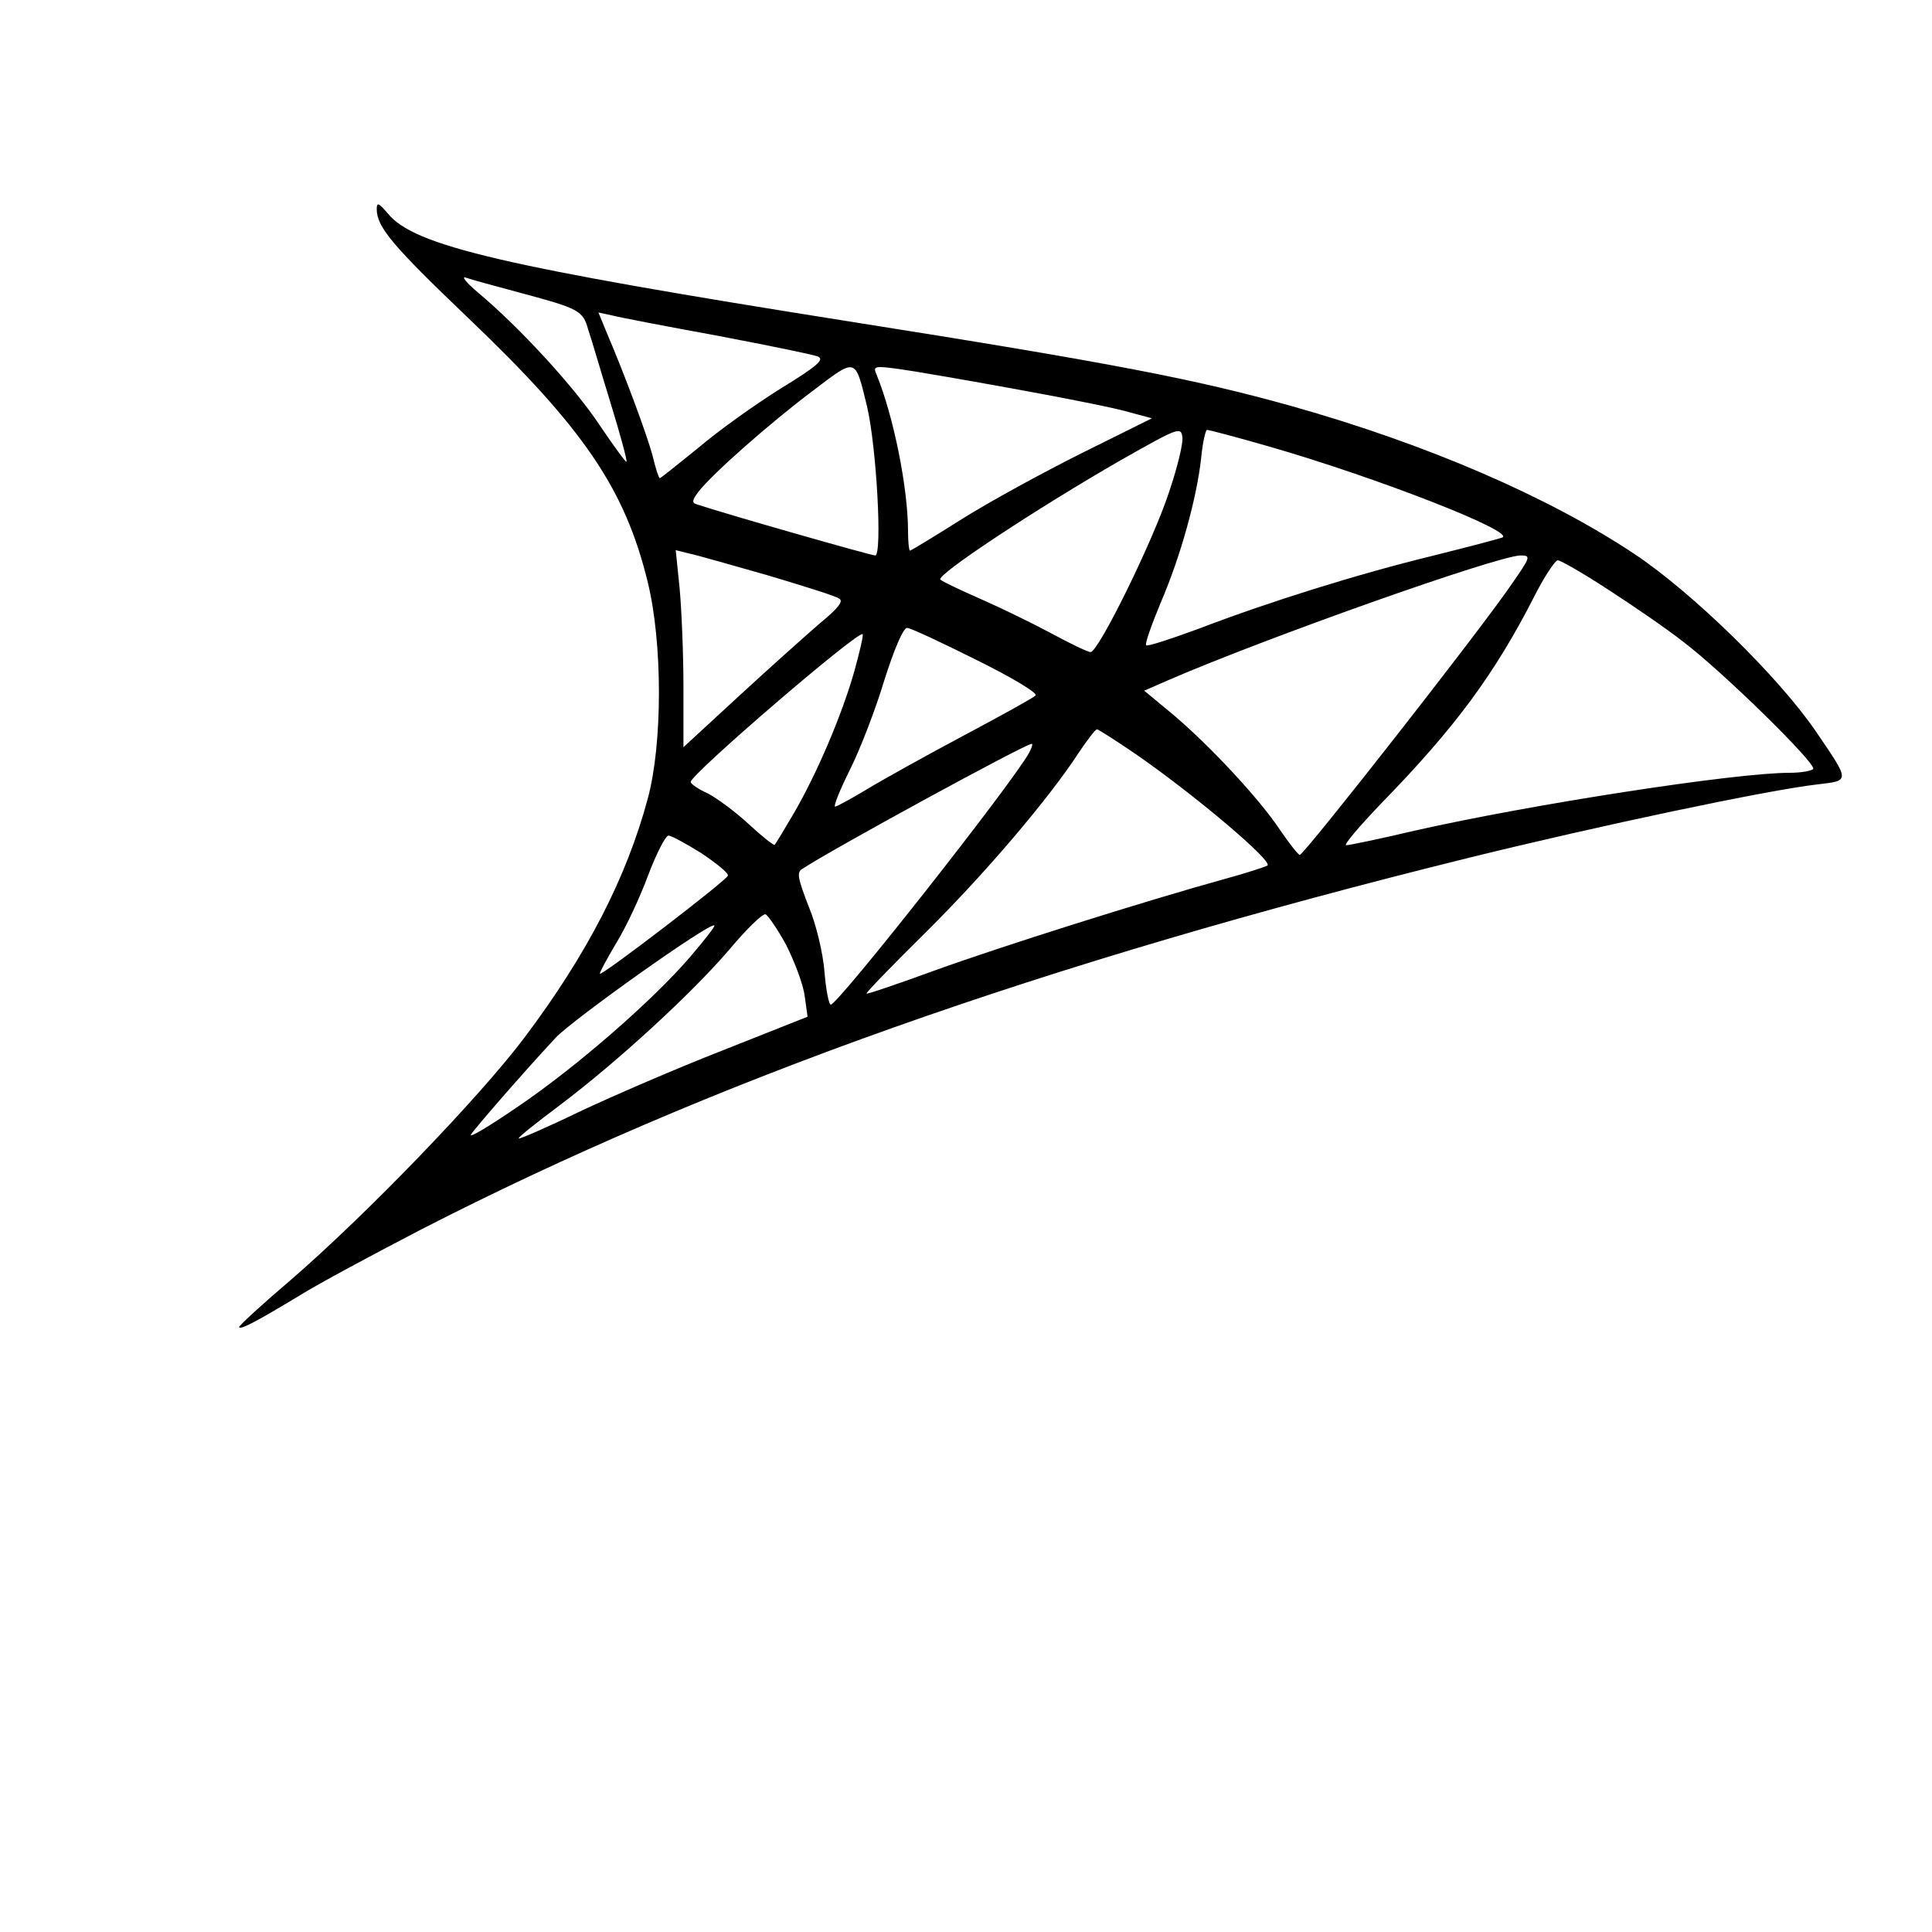 <?xml version="1.0" standalone="no"?>
<!DOCTYPE svg PUBLIC "-//W3C//DTD SVG 20010904//EN"
 "http://www.w3.org/TR/2001/REC-SVG-20010904/DTD/svg10.dtd">
<svg version="1.0" xmlns="http://www.w3.org/2000/svg"
 width="400pt" height="400pt" viewBox="0 0 400 400"
 preserveAspectRatio="xMidYMid meet">

<g transform="translate(0,400) scale(0.1,-0.1)"
fill="#000000" stroke="none">
<path d="M780 3567 c0 -37 33 -76 189 -225 239 -228 325 -354 372 -547 31
-126 31 -335 0 -449 -44 -163 -125 -321 -255 -494 -95 -126 -329 -368 -484
-502 -61 -52 -109 -96 -107 -98 4 -5 36 12 124 65 38 24 152 85 252 137 598
307 1287 552 2174 771 264 65 613 139 718 151 68 8 68 5 -5 112 -78 113 -254
285 -374 365 -179 119 -429 227 -709 306 -200 56 -370 89 -920 176 -713 113
-898 156 -952 223 -19 22 -23 24 -23 9z m300 -174 c119 -32 127 -36 138 -76 6
-17 26 -86 46 -151 20 -65 35 -120 33 -122 -1 -2 -26 32 -55 75 -52 79 -167
204 -252 275 -25 21 -36 35 -25 31 11 -4 63 -18 115 -32z m405 -88 c105 -20
198 -39 208 -43 15 -6 -1 -20 -76 -66 -53 -33 -130 -88 -171 -123 -42 -34 -78
-63 -80 -63 -2 0 -9 21 -15 47 -12 44 -57 166 -96 257 l-16 39 28 -6 c15 -4
114 -23 218 -42z m310 -146 c20 -85 32 -309 17 -309 -9 0 -310 86 -370 106
-10 3 -9 9 5 27 29 37 148 142 236 208 91 69 87 70 112 -32z m310 35 c105 -19
210 -40 235 -48 l45 -12 -145 -72 c-80 -40 -192 -101 -249 -137 -57 -36 -105
-65 -107 -65 -2 0 -4 18 -4 39 0 91 -30 239 -65 325 -8 18 -5 19 46 12 30 -4
140 -23 244 -42z m315 -214 c-34 -103 -146 -330 -162 -330 -6 0 -43 18 -82 39
-39 21 -105 53 -146 71 -41 18 -79 36 -83 40 -10 9 199 147 373 247 120 68
125 70 128 48 2 -13 -11 -65 -28 -115z m206 96 c223 -64 515 -178 484 -189 -8
-3 -73 -20 -145 -38 -152 -37 -338 -95 -484 -151 -57 -21 -106 -37 -108 -34
-3 3 11 42 30 88 41 95 75 217 84 301 3 31 9 57 12 57 4 0 61 -15 127 -34z
m-1037 -267 c74 -22 141 -43 148 -48 10 -5 0 -19 -39 -51 -29 -25 -105 -93
-168 -151 l-115 -106 0 126 c0 69 -4 161 -8 204 l-8 78 28 -7 c15 -3 88 -24
162 -45z m1541 -18 c-63 -93 -430 -561 -439 -561 -3 0 -22 24 -41 52 -44 66
-147 176 -223 240 l-58 48 48 21 c200 87 682 258 731 259 22 0 21 -3 -18 -59z
m200 -12 c51 -33 121 -81 154 -107 80 -60 277 -253 270 -264 -3 -4 -25 -8 -49
-8 -113 0 -534 -65 -777 -120 -72 -17 -135 -30 -141 -30 -6 0 27 39 74 88 152
156 233 266 315 426 21 42 44 76 49 76 6 0 53 -27 105 -61z m-1309 -145 c75
-37 128 -69 123 -74 -5 -5 -72 -42 -149 -83 -77 -41 -167 -91 -200 -111 -33
-20 -63 -36 -66 -36 -4 0 10 35 31 77 21 42 53 125 71 185 20 63 39 108 47
108 7 0 71 -30 143 -66z m-252 -23 c-26 -92 -78 -213 -125 -294 -20 -34 -38
-64 -40 -66 -2 -2 -26 17 -53 42 -28 26 -66 54 -85 64 -20 9 -36 20 -36 24 0
16 348 315 356 306 2 -2 -6 -36 -17 -76z m582 -172 c123 -85 286 -223 273
-231 -5 -3 -45 -16 -89 -28 -163 -45 -464 -140 -599 -189 -77 -28 -141 -50
-142 -48 -2 1 54 59 123 127 124 123 254 276 316 371 18 27 35 49 38 49 3 0
39 -23 80 -51z m-220 3 c-33 -61 -396 -522 -411 -522 -4 0 -10 31 -13 68 -3
38 -17 98 -33 136 -22 57 -25 70 -13 77 62 41 462 259 475 259 3 0 0 -8 -5
-18z m-678 -209 c31 -21 56 -41 54 -46 -3 -10 -260 -207 -265 -203 -1 2 14 30
33 62 20 32 50 96 67 142 17 45 36 82 42 82 6 0 37 -17 69 -37z m175 -190 c17
-34 35 -81 38 -105 l6 -43 -174 -69 c-95 -37 -229 -95 -297 -127 -68 -33 -126
-58 -127 -56 -2 2 36 32 84 68 122 92 275 233 352 323 35 42 69 75 75 73 5 -2
25 -31 43 -64z m-199 -24 c-78 -91 -238 -230 -358 -311 -57 -39 -100 -65 -96
-57 9 14 108 128 175 200 34 37 321 241 329 233 2 -2 -21 -31 -50 -65z"/>
</g>
</svg>
